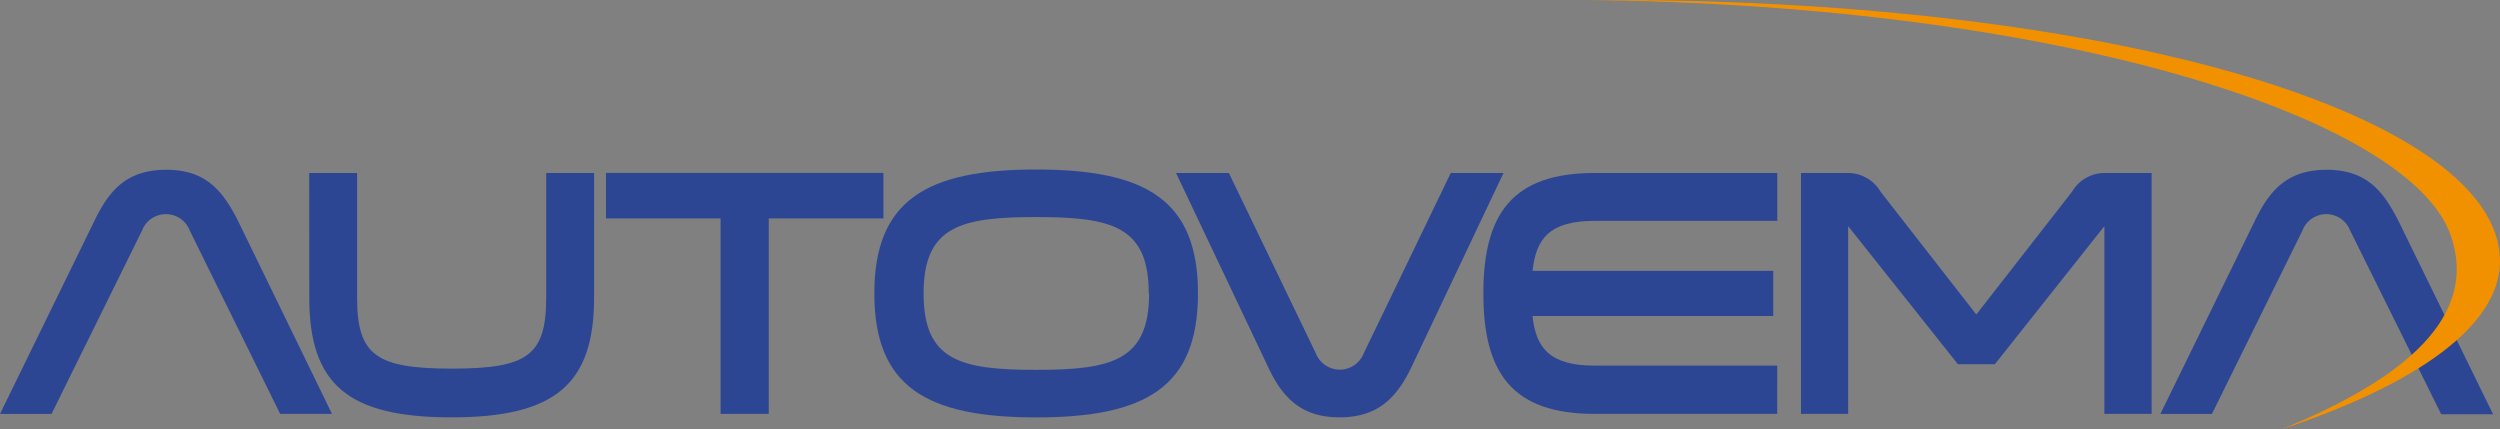 <svg xmlns="http://www.w3.org/2000/svg" xmlns:xlink="http://www.w3.org/1999/xlink" width="159.611" height="27.396" viewBox="0 0 159.611 27.396">
  <rect x="0" y="0" width="159.611" height="27.396" fill="#808080" stroke="none"/>
  <defs>
    <clipPath id="clip-path">
      <path id="Caminho_73" data-name="Caminho 73" d="M198.72,32c30.3.3,52.57,7.519,55.214,14.993,2.038,5.741-4.127,9.684-10.749,12.4,8.661-2.881,13.852-6.6,13.908-10.666v-.111C256.976,39.438,232.858,32,200.274,32H198.72" transform="translate(-198.72 -32)" fill="none"/>
    </clipPath>
    <radialGradient id="radial-gradient" cx="0.503" cy="0.521" r="1.059" gradientTransform="translate(-1.332 2.55) scale(0.475 0.475)" gradientUnits="objectBoundingBox">
      <stop offset="0" stop-color="#ffef60"/>
      <stop offset="0.13" stop-color="#ffef60"/>
      <stop offset="0.29" stop-color="#fff"/>
      <stop offset="0.48" stop-color="#ffeb00"/>
      <stop offset="0.49" stop-color="#fab900"/>
      <stop offset="0.7" stop-color="#ffeb00"/>
      <stop offset="0.78" stop-color="#ffe800"/>
      <stop offset="0.84" stop-color="#fdde00"/>
      <stop offset="0.89" stop-color="#fbce00"/>
      <stop offset="0.94" stop-color="#f7b600"/>
      <stop offset="0.99" stop-color="#f39900"/>
      <stop offset="1" stop-color="#f29100"/>
    </radialGradient>
  </defs>
  <g id="Grupo_86" data-name="Grupo 86" transform="translate(0 -16.115)">
    <path id="Caminho_65" data-name="Caminho 65" d="M12.12,57.413a1.632,1.632,0,0,0-3.057,0L3.291,69.107H0L6.027,56.783c.922-1.914,2.038-3.263,4.585-3.263s3.612,1.35,4.585,3.263l6,12.323H17.887Z" transform="translate(0 -26.566)" fill="#2d4694"/>
    <path id="Caminho_66" data-name="Caminho 66" d="M38.75,53.93h3.057v7.957c0,3.686,1.228,4.533,6.047,4.533s6.027-.831,6.027-4.533V53.93h3.057v7.957c0,5.54-2.5,7.645-9.1,7.645s-9.084-2.09-9.084-7.645Z" transform="translate(-19.009 -26.771)" fill="#2d4694"/>
    <path id="Caminho_67" data-name="Caminho 67" d="M83.256,69.305V56.826H75.94V53.92H93.654v2.906H86.333V69.305Z" transform="translate(-37.252 -26.766)" fill="#2d4694"/>
    <path id="Caminho_68" data-name="Caminho 68" d="M130.233,61.4c0,5.958-3.317,7.912-10.332,7.912S109.57,67.339,109.57,61.4s3.317-7.917,10.332-7.917,10.332,1.954,10.332,7.917m-3.143,0c0-4.3-2.369-4.88-7.188-4.88s-7.188.584-7.188,4.88,2.369,4.875,7.188,4.875,7.209-.584,7.209-4.875" transform="translate(-53.749 -26.547)" fill="#2d4694"/>
    <path id="Caminho_69" data-name="Caminho 69" d="M168.288,53.93l-5.854,12.344c-.907,1.909-2.089,3.258-4.611,3.258s-3.7-1.35-4.585-3.258L147.38,53.93h3.373l5.553,11.513a1.642,1.642,0,0,0,3.057,0L164.92,53.93Z" transform="translate(-72.297 -26.771)" fill="#2d4694"/>
    <path id="Caminho_70" data-name="Caminho 70" d="M192.992,56.987c-2.884,0-3.744,1.148-3.958,3.193H204.4V63.06h-15.37c.214,2.014,1.075,3.168,3.958,3.168h11.666V69.31H192.992c-5.273,0-7.1-2.634-7.1-7.69s1.829-7.69,7.1-7.69h11.666v3.057Z" transform="translate(-91.188 -26.771)" fill="#2d4694"/>
    <path id="Caminho_71" data-name="Caminho 71" d="M228.711,57.324V69.31H225.7V53.93h2.991a2.415,2.415,0,0,1,2.089,1.194l6.113,7.841,6.113-7.841a2.415,2.415,0,0,1,2.089-1.194h2.991V69.31h-3.016V57.324l-6.99,8.813h-2.364Z" transform="translate(-110.717 -26.771)" fill="#2d4694"/>
    <path id="Caminho_72" data-name="Caminho 72" d="M274.031,69.107H270.74l6.027-12.323c.927-1.914,2.038-3.263,4.585-3.263s3.612,1.35,4.585,3.263l6.042,12.344h-3.311L282.86,57.413a1.632,1.632,0,0,0-3.057,0Z" transform="translate(-132.811 -26.566)" fill="#2d4694"/>
    <g id="Grupo_5" data-name="Grupo 5" transform="translate(101.238 16.115)" clip-path="url(#clip-path)">
      <rect id="Retângulo_37" data-name="Retângulo 37" width="58.373" height="27.412" transform="translate(0 -0.015)" fill="url(#radial-gradient)"/>
    </g>
  </g>
</svg>
